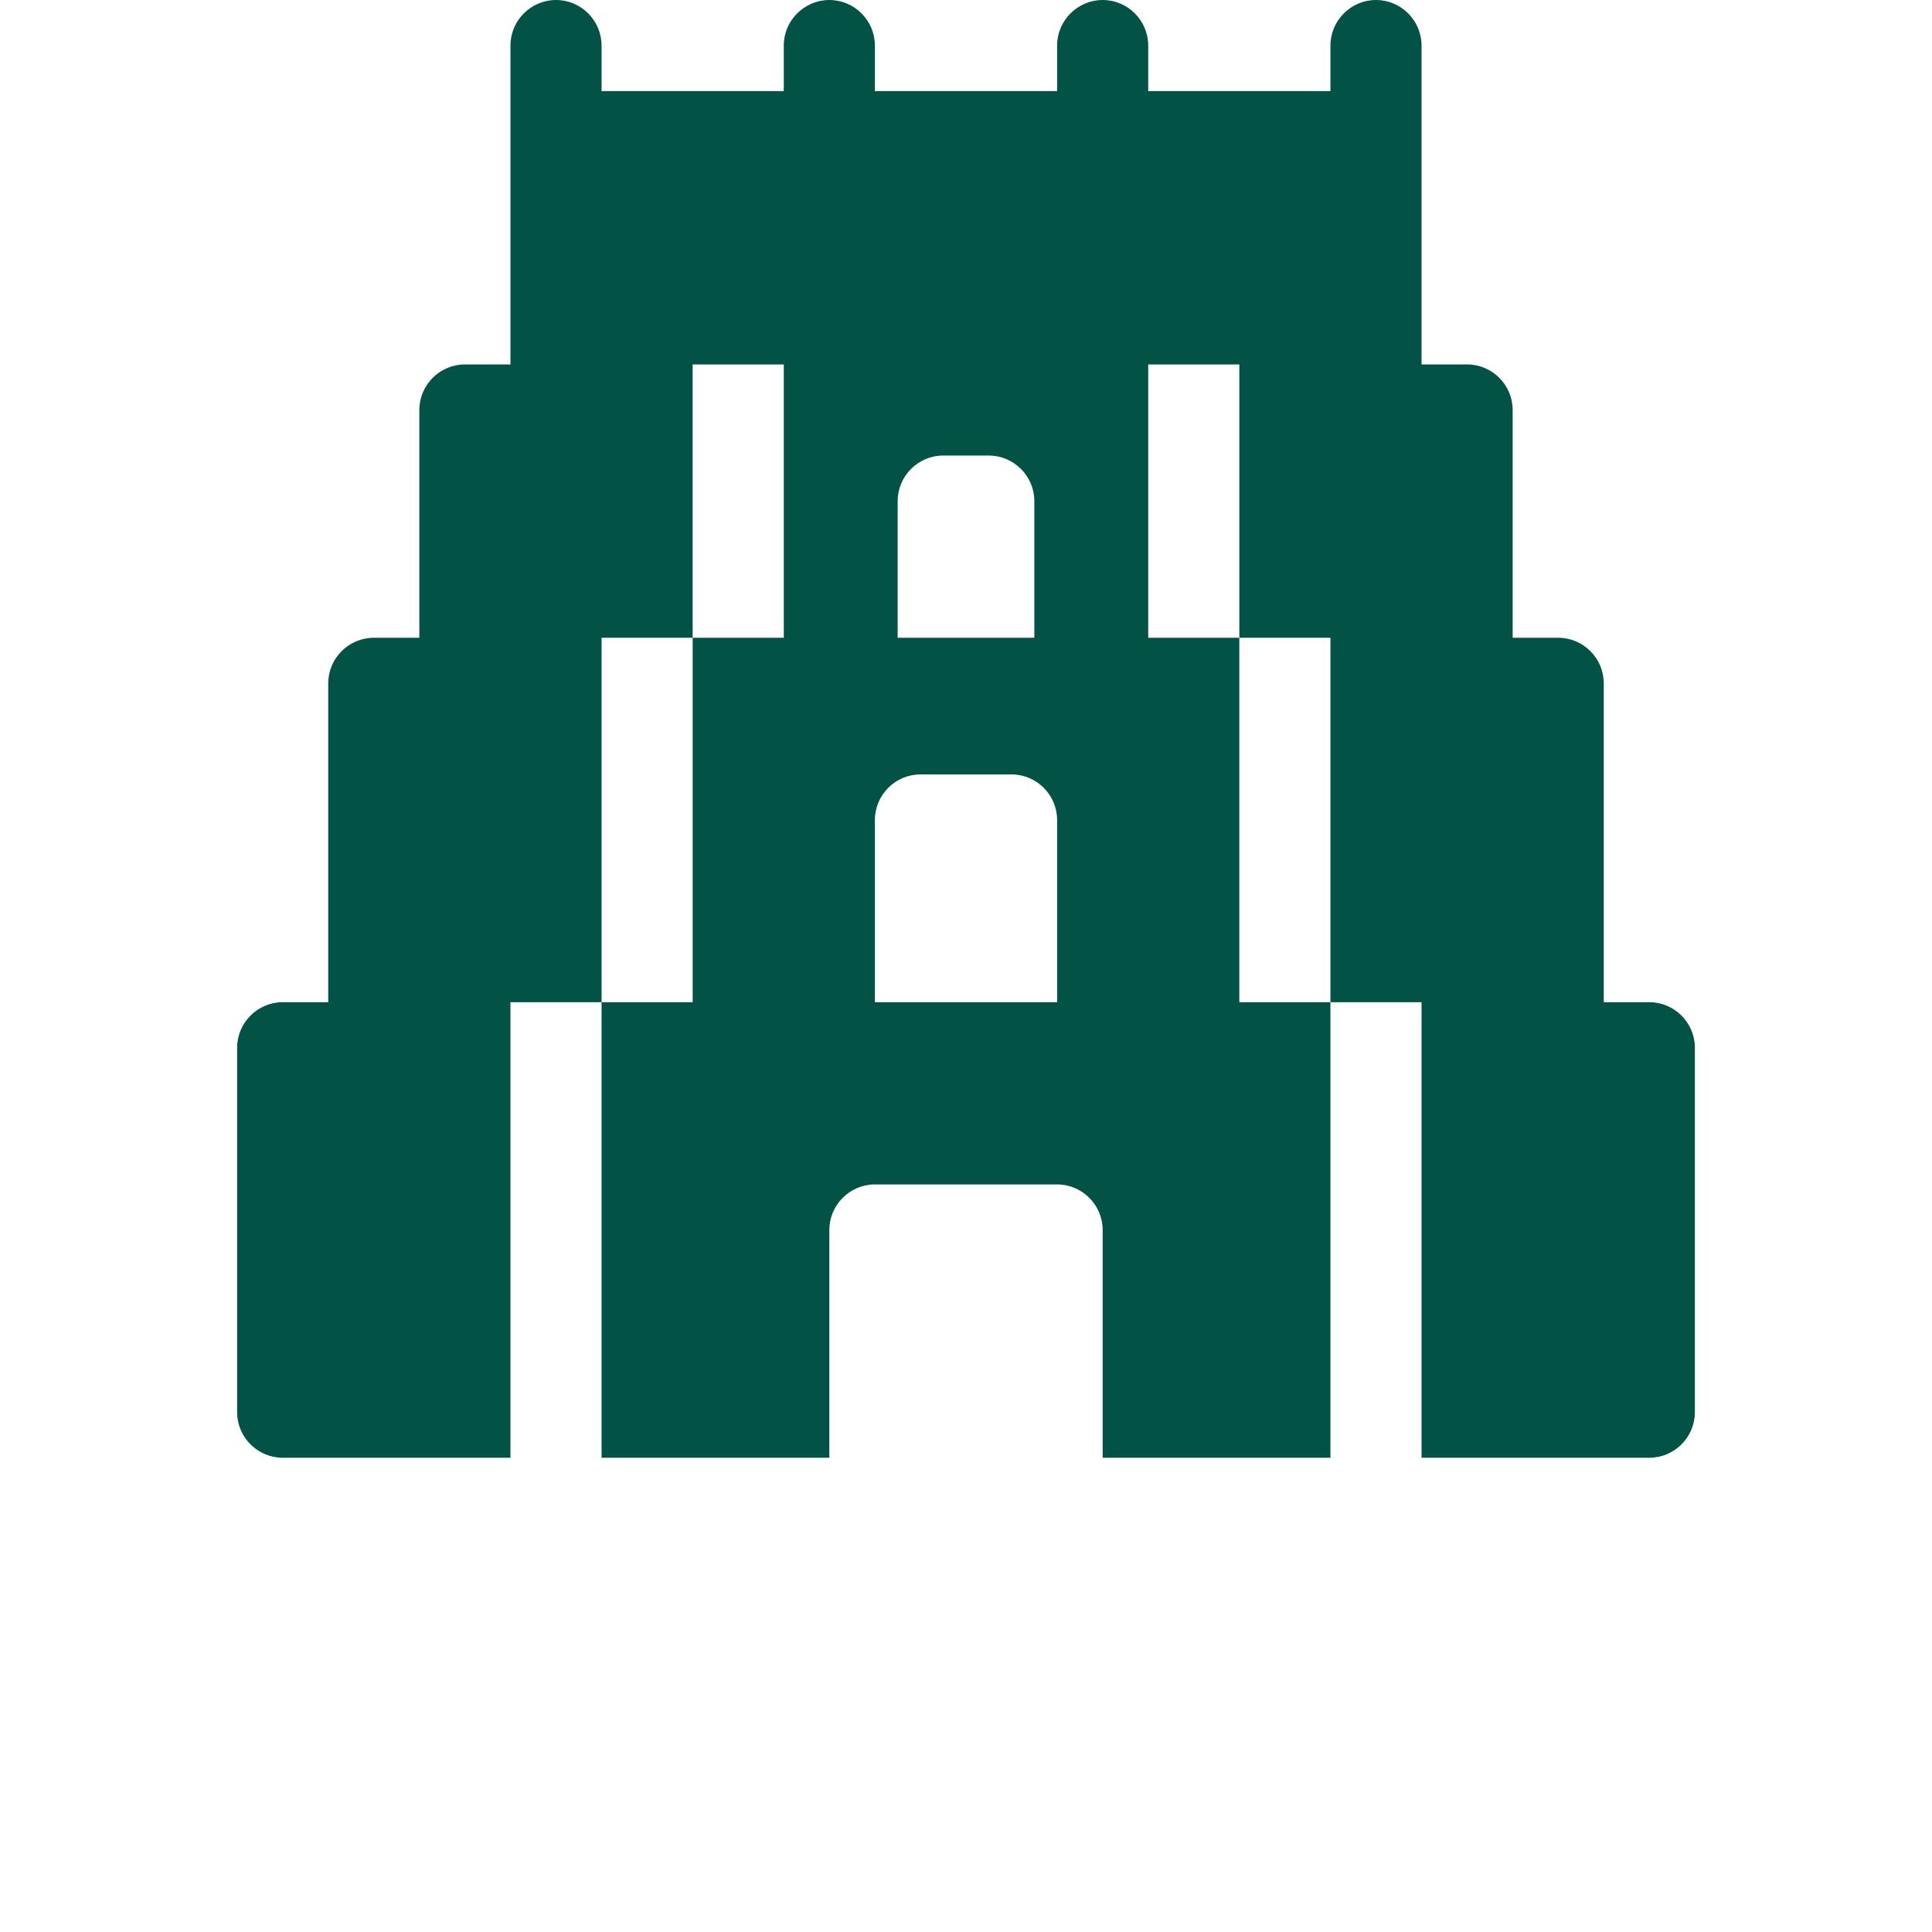 <svg id="em8yuyu9k8p81" xmlns="http://www.w3.org/2000/svg" xmlns:xlink="http://www.w3.org/1999/xlink" viewBox="0 0 512 512" shape-rendering="geometricPrecision" text-rendering="geometricPrecision"><style><![CDATA[#em8yuyu9k8p82_to {animation: em8yuyu9k8p82_to__to 3000ms linear infinite normal forwards}@keyframes em8yuyu9k8p82_to__to { 0% {transform: translate(256px,193.159px)} 50% {transform: translate(256px,318.841px)} 100% {transform: translate(256px,193.159px)} }#em8yuyu9k8p82_ts {animation: em8yuyu9k8p82_ts__ts 3000ms linear infinite normal forwards}@keyframes em8yuyu9k8p82_ts__ts { 0% {transform: scale(1,1)} 50% {transform: scale(1,1)} 60% {transform: scale(1,0.8)} 70% {transform: scale(1,1)} 100% {transform: scale(1,1)} }]]></style><g id="em8yuyu9k8p82_to" transform="translate(256,193.159)"><g id="em8yuyu9k8p82_ts" transform="scale(1,1)"><path id="em8yuyu9k8p82" d="M437.087,328.435L425.014,328.435L425.014,243.928C425.014,237.288,419.582,231.855,412.942,231.855L400.87,231.855L400.87,171.493C400.87,164.853,395.437,159.42,388.797,159.42L376.725,159.42L376.725,74.913C376.725,68.273,371.292,62.841,364.652,62.841C358.012,62.841,352.58,68.273,352.58,74.913L352.58,86.986L304.29,86.986L304.29,74.913C304.29,68.273,298.857,62.841,292.217,62.841C285.578,62.841,280.145,68.273,280.145,74.913L280.145,86.986L231.855,86.986L231.855,74.913C231.855,68.273,226.422,62.841,219.783,62.841C213.143,62.841,207.71,68.273,207.71,74.913L207.71,86.986L159.42,86.986L159.42,74.913C159.42,68.273,153.988,62.841,147.348,62.841C140.708,62.841,135.275,68.273,135.275,74.913L135.275,159.42L123.203,159.42C116.563,159.42,111.13,164.853,111.13,171.493L111.13,231.855L99.058,231.855C92.418,231.855,86.986,237.288,86.986,243.928L86.986,328.435L74.913,328.435C68.273,328.435,62.841,333.867,62.841,340.507L62.841,437.087C62.841,443.727,68.273,449.159,74.913,449.159L135.275,449.159L135.275,328.435L159.42,328.435L159.42,231.855L183.565,231.855L183.565,159.42L207.71,159.42L207.71,231.855L183.565,231.855L183.565,328.435L159.42,328.435L159.42,449.159L219.783,449.159L219.783,388.797C219.783,382.157,225.215,376.725,231.855,376.725L280.145,376.725C286.785,376.725,292.217,382.157,292.217,388.797L292.217,449.159L352.58,449.159L352.58,328.435L328.435,328.435L328.435,231.855L304.29,231.855L304.29,159.42L328.435,159.42L328.435,231.855L352.58,231.855L352.58,328.435L376.725,328.435L376.725,449.159L437.087,449.159C443.727,449.159,449.159,443.727,449.159,437.087L449.159,340.507C449.159,333.867,443.727,328.435,437.087,328.435ZM237.891,195.638C237.891,188.998,243.324,183.565,249.964,183.565L262.036,183.565C268.676,183.565,274.109,188.998,274.109,195.638L274.109,231.855L237.891,231.855ZM280.145,328.435L231.855,328.435L231.855,280.145C231.855,273.505,237.288,268.072,243.928,268.072L268.072,268.072C274.712,268.072,280.145,273.505,280.145,280.145Z" transform="translate(-256,-256)" fill="rgb(3,82,70)" stroke="none" stroke-width="1"/></g></g></svg>